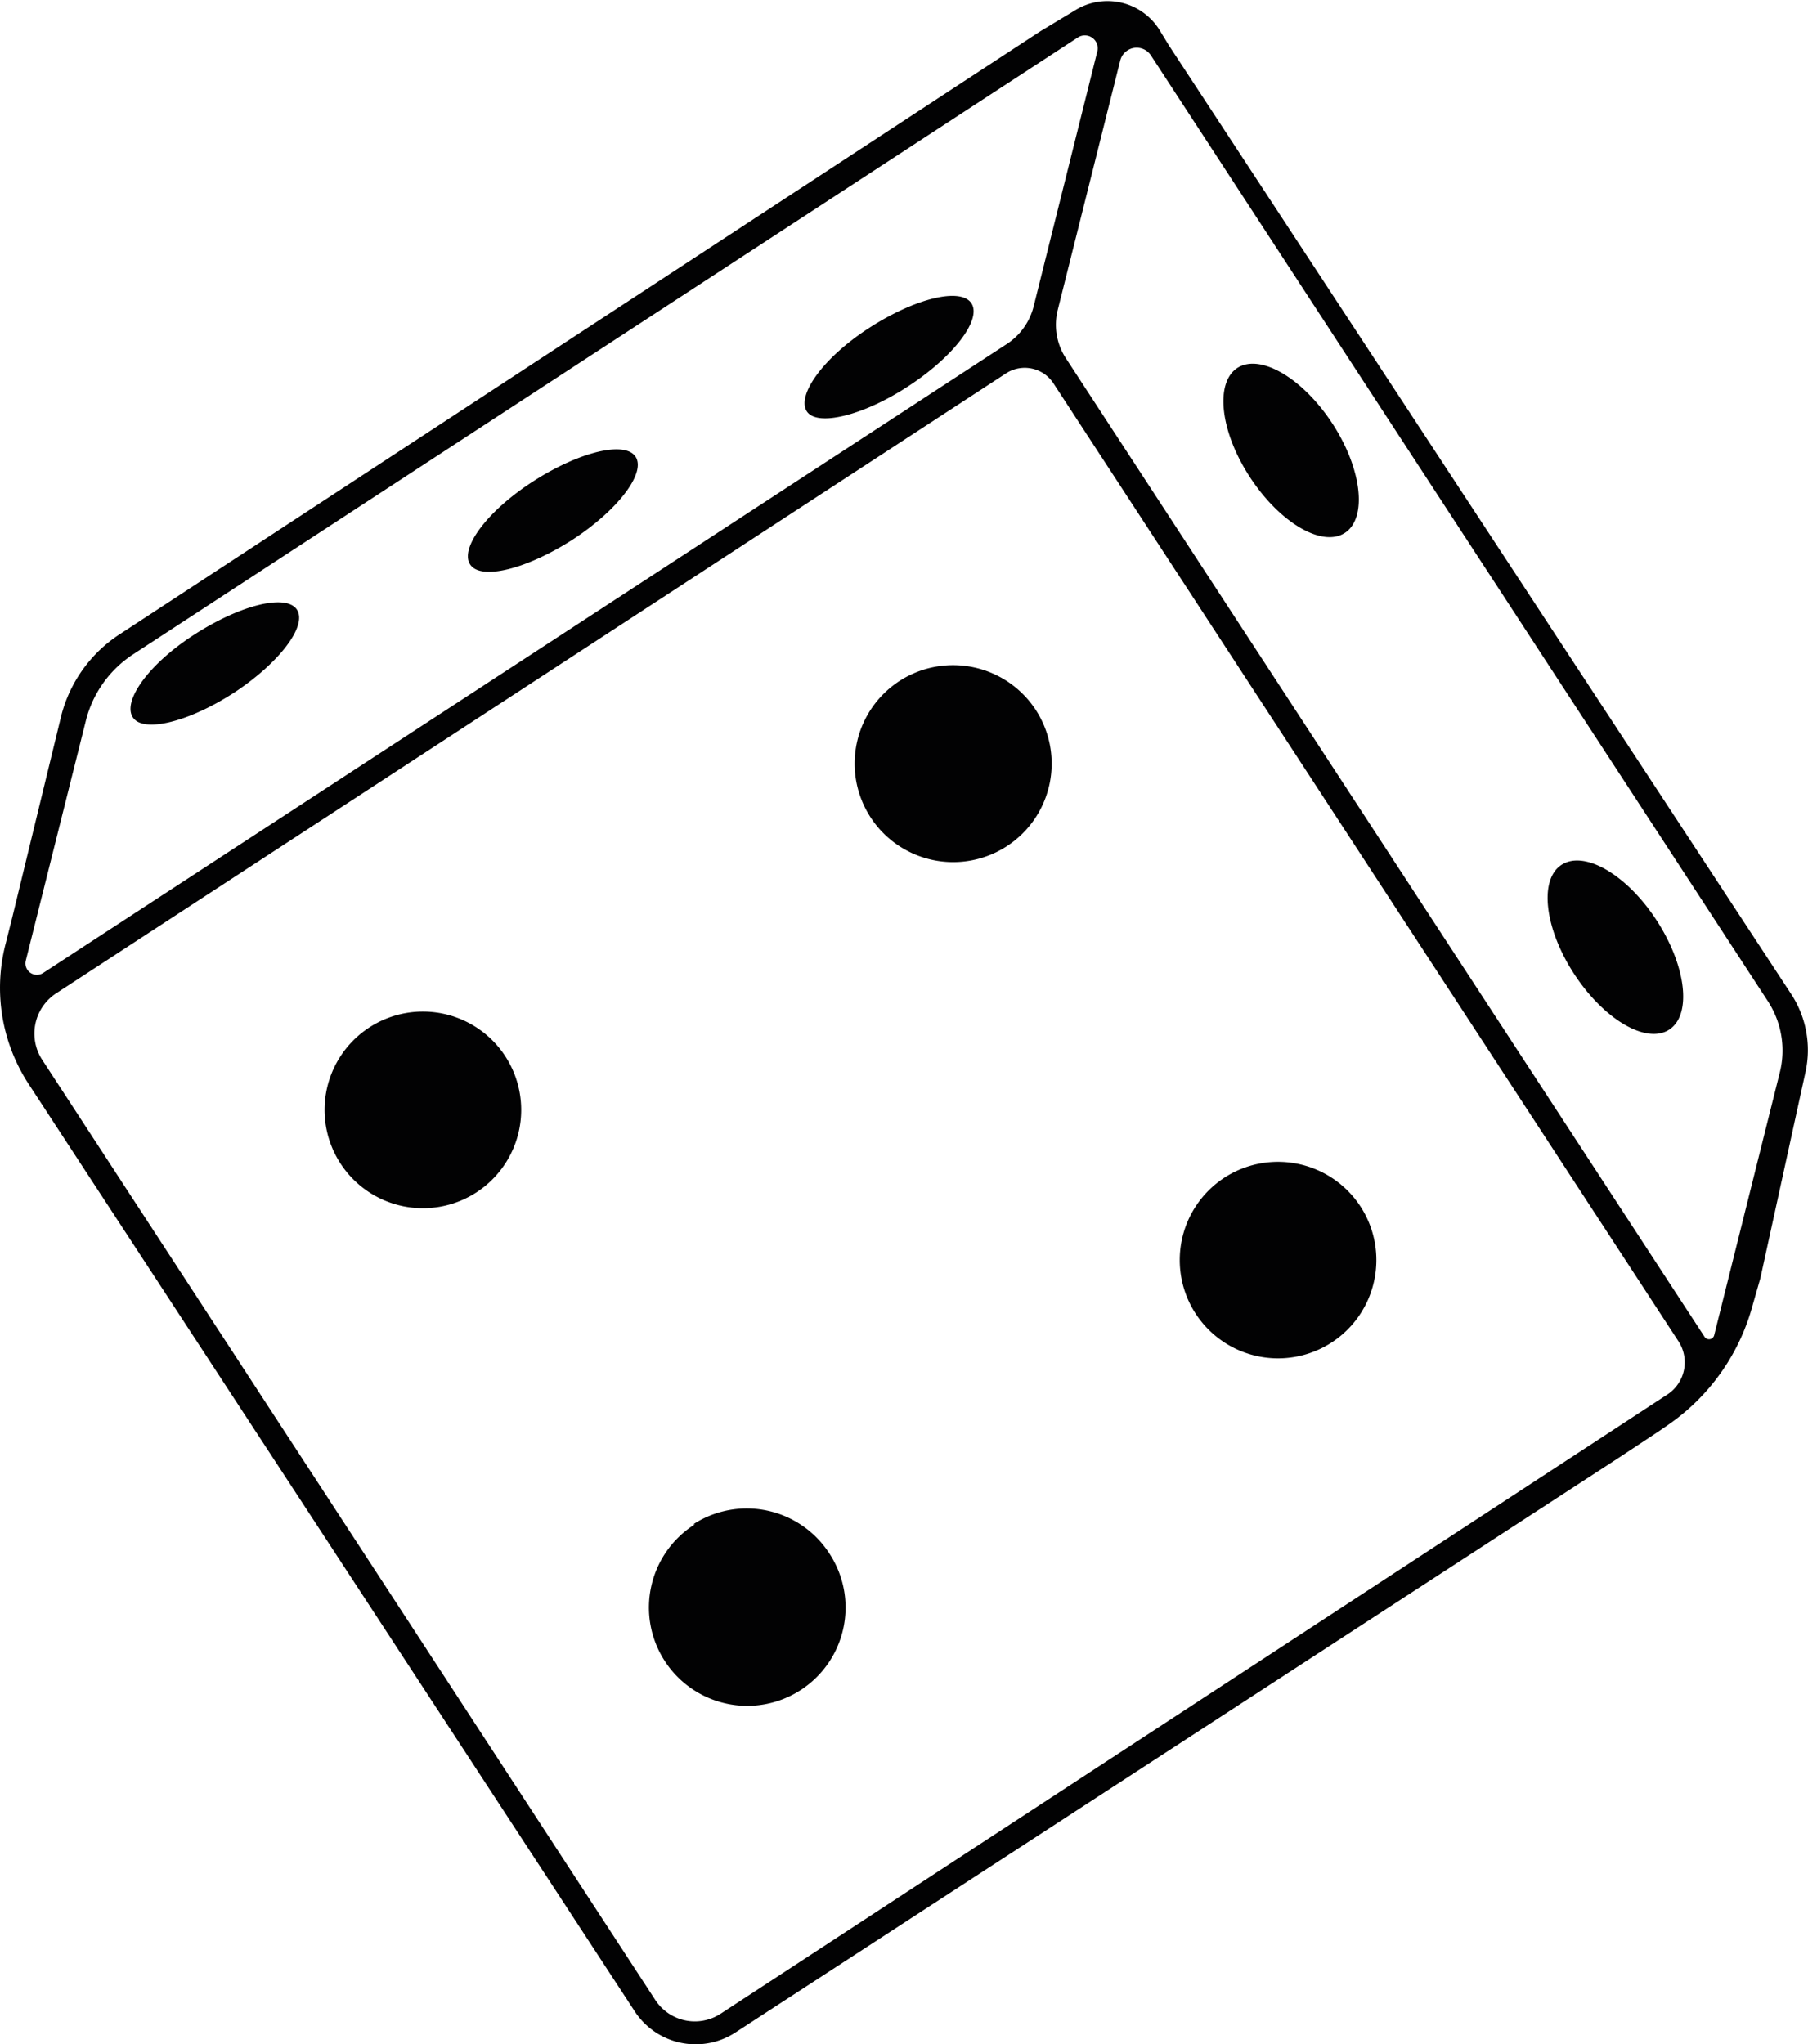 <svg xmlns="http://www.w3.org/2000/svg" viewBox="0 0 88.46 100"><defs><style>.cls-1{fill:#020203;}</style></defs><g id="Layer_2" data-name="Layer 2"><g id="Layer_1-2" data-name="Layer 1"><path class="cls-1" d="M24.72,51.67a4.81,4.81,0,1,1-6.66-1.4A4.81,4.81,0,0,1,24.72,51.67ZM44.43,18.9c2.23-1.45,3.61-3.27,3.1-4.06s-2.74-.26-5,1.2S39,19.31,39.46,20.1,42.2,20.36,44.43,18.9Zm-33,15c2.23-1.46,3.61-3.28,3.1-4.07s-2.74-.25-5,1.2S6,34.28,6.49,35.08,9.23,35.33,11.46,33.88ZM28,26.41c2.23-1.45,3.61-3.27,3.1-4.06s-2.74-.26-5,1.19-3.61,3.28-3.1,4.07S25.73,27.86,28,26.41Zm6,48.16A4.81,4.81,0,1,0,40.58,76,4.81,4.81,0,0,0,33.92,74.57ZM88.33,52.48l-2.2,10.05L85.71,64a10.38,10.38,0,0,1-4.1,5.71l-.51.35-1.89,1.25L36,99.42a3.56,3.56,0,0,1-4.93-1L1.85,53.72,1.38,53a8.61,8.61,0,0,1-1.1-6.85l.31-1.23L3,35A6.76,6.76,0,0,1,5.9,31l45-29.47,1.66-1a3,3,0,0,1,4.21,1l.42.69,30.44,46.4A5,5,0,0,1,88.33,52.48ZM2.11,47.6,49.26,16.83A3.1,3.1,0,0,0,50.57,15L53.69,2.51a.63.63,0,0,0-.95-.68L6.53,32A5.46,5.46,0,0,0,4.2,35.26L1.26,47A.56.56,0,0,0,2.11,47.6Zm80,18L51.54,18.75a1.68,1.68,0,0,0-2.31-.49L2.74,48.6a2.35,2.35,0,0,0-.68,3.24l30,46a2.31,2.31,0,0,0,3.19.68L81.58,68.22A1.88,1.88,0,0,0,82.13,65.63ZM86.51,49,56.31,2.71a.83.83,0,0,0-1.5.25L51.75,15.17a3,3,0,0,0,.39,2.34L83.4,65.4a.26.26,0,0,0,.47-.08l3.22-12.89A4.42,4.42,0,0,0,86.51,49ZM76.4,42.31c-1.11.72-.83,3.12.62,5.34s3.53,3.45,4.65,2.72.83-3.12-.62-5.35S77.52,41.58,76.4,42.31ZM60.54,18c-1.11.73-.84,3.12.62,5.35s3.53,3.44,4.64,2.72.84-3.13-.61-5.35S61.66,17.28,60.54,18ZM44,33.32a4.82,4.82,0,1,0,6.67,1.4A4.83,4.83,0,0,0,44,33.32ZM59.88,57.63A4.81,4.81,0,1,0,66.55,59,4.82,4.82,0,0,0,59.88,57.63Z"/></g></g></svg>